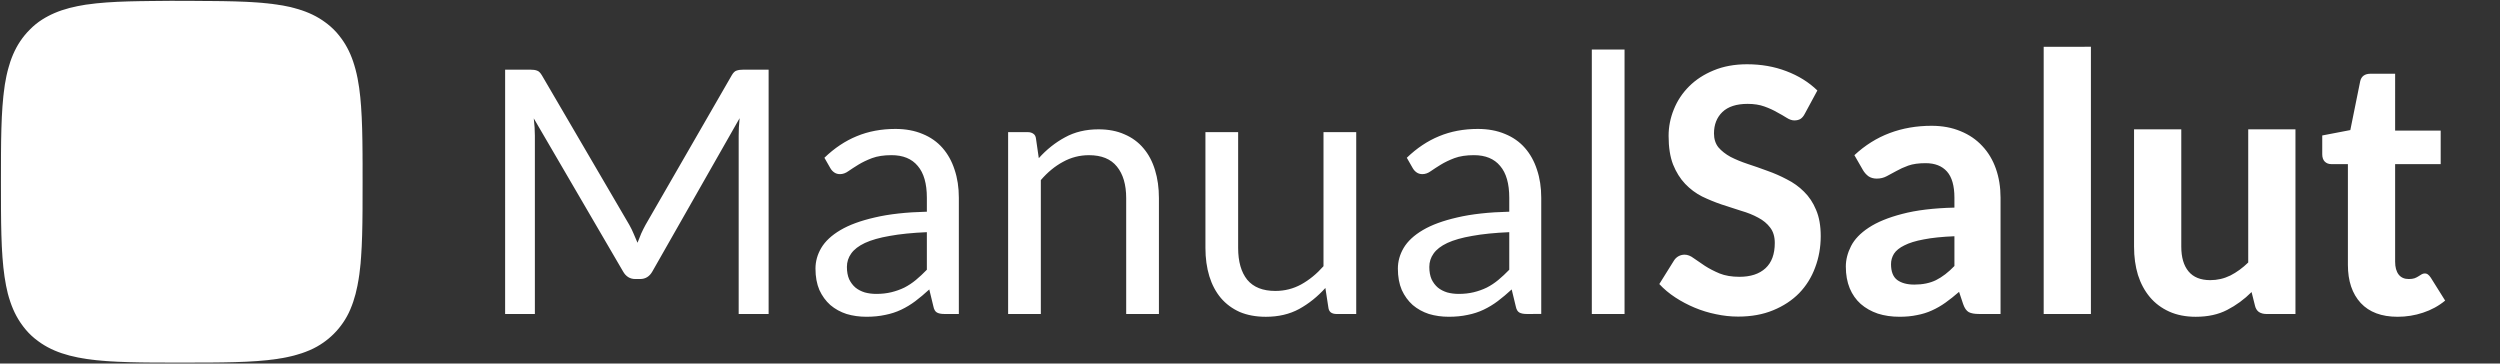 <?xml version="1.0" encoding="UTF-8" standalone="no"?>
<svg
   xmlns:dc="http://purl.org/dc/elements/1.1/"
   xmlns:cc="http://creativecommons.org/ns#"
   xmlns:rdf="http://www.w3.org/1999/02/22-rdf-syntax-ns#"
   xmlns:svg="http://www.w3.org/2000/svg"
   xmlns="http://www.w3.org/2000/svg"
   xmlns:sodipodi="http://sodipodi.sourceforge.net/DTD/sodipodi-0.dtd"
   xmlns:inkscape="http://www.inkscape.org/namespaces/inkscape"
   height="38.185"
   viewBox="0 0 262.587 38.185"
   width="262.587"
   version="1.1"
   id="svg8"
   sodipodi:docname="logo.svg"
   inkscape:version="0.92.3 (2405546, 2018-03-11)">
  <rect x="0" y="0" width="262.587" height="38.185" fill="#333333" stroke="none"/>
  <defs
     id="defs12" />
  <sodipodi:namedview
     pagecolor="#ffffff"
     bordercolor="#666666"
     borderopacity="1"
     objecttolerance="10"
     gridtolerance="10"
     guidetolerance="10"
     inkscape:pageopacity="0"
     inkscape:pageshadow="2"
     inkscape:window-width="1680"
     inkscape:window-height="991"
     id="namedview10"
     showgrid="false"
     inkscape:zoom="3.5190896"
     inkscape:cx="51.621255"
     inkscape:cy="13.202369"
     inkscape:window-x="3520"
     inkscape:window-y="0"
     inkscape:window-maximized="1"
     inkscape:current-layer="svg8"
     fit-margin-top="0"
     fit-margin-left="0"
     fit-margin-right="0"
     fit-margin-bottom="0" />
  <g
     transform="matrix(0.066,0,0,0.066,19.168,19.348)"
     style="fill:#ffffff;stroke:#ffffff;stroke-opacity:1"
     id="g44" />
  <g
     aria-label="ManualSalut"
     style="font-style:normal;font-variant:normal;font-weight:normal;font-stretch:normal;font-size:40px;line-height:1.25;font-family:Carlito;-inkscape-font-specification:Carlito;letter-spacing:0px;word-spacing:0px;fill:#ffffff;fill-opacity:1;stroke:none"
     id="text47">
    <path
       id="path32"
       style="font-style:normal;font-variant:normal;font-weight:bold;font-stretch:normal;font-family:Carlito;-inkscape-font-specification:'Carlito Bold';fill:#ffffff"
       d="m 251.826,33.272 q -2.52,0 -3.867,-1.445 -1.348,-1.465 -1.348,-4.004 V 17.237 h -1.758 q -0.391,0 -0.664,-0.254 -0.273,-0.273 -0.273,-0.781 v -1.973 l 2.949,-0.566 1.035,-5.117 q 0.176,-0.801 1.094,-0.801 h 2.578 V 13.721 h 4.785 v 3.516 h -4.785 v 10.254 q 0,0.859 0.371,1.348 0.371,0.469 1.055,0.469 0.371,0 0.605,-0.078 0.254,-0.098 0.43,-0.215 0.176,-0.117 0.312,-0.195 0.156,-0.098 0.332,-0.098 0.215,0 0.352,0.117 0.137,0.098 0.293,0.332 l 1.504,2.402 q -1.016,0.84 -2.324,1.27 -1.289,0.43 -2.676,0.43 z m -22.715,-19.688 V 25.909 q 0,1.68 0.762,2.598 0.762,0.918 2.285,0.918 1.113,0 2.109,-0.488 0.996,-0.508 1.875,-1.367 V 13.585 h 4.961 v 19.395 h -3.047 q -0.469,0 -0.801,-0.215 -0.312,-0.234 -0.41,-0.684 l -0.352,-1.406 q -1.152,1.152 -2.559,1.875 -1.387,0.723 -3.301,0.723 -1.582,0 -2.793,-0.547 -1.211,-0.547 -2.031,-1.523 -0.82,-0.977 -1.25,-2.324 -0.41,-1.348 -0.41,-2.969 V 13.585 Z m -9.492,-8.672 v 28.066 h -4.961 V 4.913 Z m -11.758,28.066 q -0.703,0 -1.074,-0.195 -0.371,-0.215 -0.586,-0.84 l -0.43,-1.289 q -0.742,0.645 -1.426,1.133 -0.684,0.488 -1.426,0.82 -0.723,0.332 -1.562,0.488 -0.82,0.176 -1.836,0.176 -1.25,0 -2.285,-0.332 -1.035,-0.352 -1.797,-1.016 -0.742,-0.664 -1.152,-1.641 -0.41,-0.996 -0.41,-2.285 0,-1.074 0.547,-2.148 0.547,-1.074 1.855,-1.934 1.328,-0.879 3.516,-1.445 2.207,-0.586 5.488,-0.664 v -1.035 q 0,-1.875 -0.781,-2.754 -0.781,-0.879 -2.246,-0.879 -1.094,0 -1.816,0.254 -0.703,0.254 -1.25,0.566 -0.547,0.293 -1.016,0.547 -0.469,0.254 -1.055,0.254 -0.508,0 -0.879,-0.254 -0.352,-0.273 -0.566,-0.645 l -0.898,-1.562 q 1.68,-1.562 3.711,-2.324 2.031,-0.762 4.395,-0.762 1.699,0 3.047,0.566 1.348,0.547 2.285,1.562 0.938,0.996 1.426,2.383 0.488,1.387 0.488,3.047 v 12.207 z m -6.797,-3.086 q 1.328,0 2.285,-0.469 0.977,-0.488 1.934,-1.484 v -3.125 q -1.934,0.078 -3.223,0.332 -1.27,0.234 -2.031,0.625 -0.762,0.371 -1.094,0.879 -0.312,0.508 -0.312,1.094 0,1.172 0.645,1.66 0.664,0.488 1.797,0.488 z M 189.579,11.925 q -0.195,0.391 -0.469,0.566 -0.254,0.156 -0.645,0.156 -0.371,0 -0.801,-0.273 -0.43,-0.273 -1.016,-0.586 -0.566,-0.332 -1.328,-0.605 -0.762,-0.273 -1.758,-0.273 -1.758,0 -2.656,0.859 -0.879,0.859 -0.879,2.246 0,0.879 0.469,1.465 0.488,0.566 1.27,0.996 0.801,0.41 1.797,0.742 1.016,0.332 2.07,0.723 1.055,0.371 2.051,0.898 1.016,0.508 1.797,1.289 0.801,0.781 1.27,1.914 0.488,1.133 0.488,2.754 0,1.758 -0.586,3.301 -0.566,1.543 -1.68,2.695 -1.113,1.133 -2.734,1.797 -1.602,0.664 -3.672,0.664 -1.172,0 -2.344,-0.254 -1.152,-0.234 -2.227,-0.684 -1.074,-0.449 -2.031,-1.074 -0.957,-0.625 -1.68,-1.406 l 1.523,-2.441 q 0.176,-0.293 0.469,-0.469 0.312,-0.176 0.664,-0.176 0.469,0 0.957,0.371 0.508,0.352 1.172,0.801 0.664,0.43 1.543,0.801 0.879,0.352 2.09,0.352 1.758,0 2.734,-0.898 0.977,-0.898 0.977,-2.656 0,-0.996 -0.488,-1.621 -0.469,-0.625 -1.25,-1.035 -0.781,-0.43 -1.797,-0.723 -0.996,-0.312 -2.051,-0.664 -1.035,-0.352 -2.051,-0.84 -0.996,-0.508 -1.777,-1.328 -0.781,-0.82 -1.27,-2.031 -0.469,-1.211 -0.469,-3.008 0,-1.426 0.547,-2.773 0.547,-1.367 1.602,-2.422 1.055,-1.055 2.578,-1.68 1.543,-0.645 3.516,-0.645 2.227,0 4.121,0.723 1.914,0.723 3.262,2.031 z M 170.634,5.206 V 32.979 h -3.438 V 5.206 Z M 160.361,32.979 q -0.508,0 -0.781,-0.156 -0.273,-0.156 -0.371,-0.645 l -0.43,-1.777 q -0.742,0.684 -1.465,1.23 -0.703,0.527 -1.484,0.898 -0.781,0.371 -1.68,0.547 -0.898,0.195 -1.973,0.195 -1.113,0 -2.09,-0.293 -0.957,-0.312 -1.699,-0.938 -0.723,-0.645 -1.152,-1.582 -0.41,-0.957 -0.41,-2.246 0,-1.133 0.605,-2.168 0.625,-1.055 2.012,-1.875 1.387,-0.82 3.613,-1.328 2.227,-0.527 5.469,-0.605 v -1.465 q 0,-2.227 -0.957,-3.34 -0.938,-1.133 -2.754,-1.133 -1.211,0 -2.051,0.312 -0.82,0.312 -1.426,0.684 -0.605,0.371 -1.055,0.684 -0.43,0.312 -0.879,0.312 -0.352,0 -0.605,-0.176 -0.254,-0.176 -0.41,-0.449 l -0.625,-1.094 q 1.582,-1.523 3.398,-2.266 1.836,-0.762 4.062,-0.762 1.602,0 2.852,0.527 1.25,0.508 2.09,1.465 0.84,0.957 1.27,2.285 0.449,1.328 0.449,2.949 v 12.207 z m -7.148,-2.109 q 0.859,0 1.582,-0.176 0.723,-0.176 1.367,-0.488 0.645,-0.332 1.211,-0.801 0.586,-0.488 1.152,-1.074 v -3.945 q -2.285,0.098 -3.887,0.391 -1.602,0.273 -2.617,0.742 -0.996,0.469 -1.445,1.113 -0.449,0.625 -0.449,1.406 0,0.742 0.234,1.289 0.254,0.527 0.664,0.879 0.41,0.332 0.977,0.508 0.566,0.156 1.211,0.156 z M 130.048,13.878 v 12.168 q 0,2.148 0.957,3.34 0.977,1.172 2.949,1.172 1.465,0 2.715,-0.684 1.27,-0.703 2.344,-1.914 V 13.878 h 3.438 v 19.102 h -2.07 q -0.352,0 -0.586,-0.156 -0.234,-0.176 -0.273,-0.547 l -0.312,-2.031 q -1.23,1.367 -2.754,2.207 -1.504,0.82 -3.496,0.82 -1.562,0 -2.754,-0.508 -1.172,-0.527 -1.973,-1.465 -0.801,-0.957 -1.211,-2.285 -0.41,-1.348 -0.41,-2.969 V 13.878 Z M 105.888,32.979 V 13.878 h 2.051 q 0.371,0 0.605,0.176 0.234,0.156 0.273,0.527 l 0.293,2.031 q 1.23,-1.367 2.754,-2.188 1.523,-0.84 3.516,-0.84 1.562,0 2.734,0.527 1.191,0.508 1.992,1.465 0.801,0.938 1.211,2.285 0.41,1.328 0.41,2.949 v 12.168 h -3.438 V 20.811 q 0,-2.129 -0.977,-3.32 -0.957,-1.191 -2.93,-1.191 -1.465,0 -2.734,0.703 -1.27,0.684 -2.324,1.914 v 14.062 z m -6.699,0 q -0.508,0 -0.781,-0.156 -0.273,-0.156 -0.371,-0.645 l -0.43,-1.777 q -0.742,0.684 -1.465,1.23 -0.703,0.527 -1.484,0.898 -0.781,0.371 -1.68,0.547 -0.898,0.195 -1.973,0.195 -1.113,0 -2.09,-0.293 -0.957,-0.312 -1.699,-0.938 -0.723,-0.645 -1.152,-1.582 -0.41,-0.957 -0.41,-2.246 0,-1.133 0.605,-2.168 0.625,-1.055 2.012,-1.875 1.387,-0.82 3.613,-1.328 2.227,-0.527 5.469,-0.605 v -1.465 q 0,-2.227 -0.957,-3.34 -0.938,-1.133 -2.754,-1.133 -1.211,0 -2.051,0.312 -0.82,0.312 -1.426,0.684 -0.605,0.371 -1.055,0.684 -0.43,0.312 -0.879,0.312 -0.352,0 -0.605,-0.176 -0.254,-0.176 -0.41,-0.449 l -0.625,-1.094 q 1.582,-1.523 3.398,-2.266 1.836,-0.762 4.062,-0.762 1.602,0 2.852,0.527 1.25,0.508 2.09,1.465 0.84,0.957 1.27,2.285 0.449,1.328 0.449,2.949 V 32.979 Z M 92.04,30.87 q 0.859,0 1.582,-0.176 0.723,-0.176 1.367,-0.488 0.645,-0.332 1.211,-0.801 0.586,-0.488 1.152,-1.074 v -3.945 q -2.285,0.098 -3.887,0.391 -1.602,0.273 -2.617,0.742 -0.996,0.469 -1.445,1.113 -0.449,0.625 -0.449,1.406 0,0.742 0.234,1.289 0.254,0.527 0.664,0.879 0.41,0.332 0.977,0.508 0.566,0.156 1.211,0.156 z m -25.938,-7.246 q 0.254,0.449 0.449,0.918 0.215,0.469 0.41,0.957 0.195,-0.508 0.391,-0.977 0.215,-0.469 0.449,-0.898 l 9.062,-15.723 Q 77.099,7.491 77.372,7.413 77.646,7.315 78.115,7.315 h 2.617 V 32.979 H 77.587 V 14.249 q 0,-0.391 0.02,-0.859 0.039,-0.488 0.078,-0.977 l -9.16,16.094 Q 68.076,29.307 67.236,29.307 H 66.728 q -0.84,0 -1.289,-0.801 l -9.375,-16.074 q 0.117,0.977 0.117,1.816 v 18.73 h -3.125 V 7.315 h 2.617 q 0.469,0 0.723,0.098 0.273,0.078 0.527,0.508 z M 19.092,38.085 c 8.322,0 12.949,0 15.971,-3.022 3.022,-3.022 3.022,-7.648 3.022,-15.971 0,-8.322 0,-12.949 -3.022,-15.971 C 32.041,0.1 27.415,0.1 19.092,0.1 c -8.322,0 -12.949,0 -15.971,3.022 -3.022,3.022 -3.022,7.648 -3.022,15.971 0,8.322 0,12.949 3.022,15.971 3.022,3.022 7.648,3.022 15.971,3.022 z M 17.948,0.086 C 14.968,0.121 11.972,0.093 9.012,0.49 6.891,0.828 4.698,1.503 3.16,3.082 1.364,4.83 0.653,7.36 0.39,9.784 0.024,13.255 0.129,16.753 0.103,20.238 c 0.049,3.248 -0.065,6.531 0.528,9.74 0.418,2.233 1.453,4.466 3.339,5.824 2.215,1.628 5.048,1.988 7.716,2.158 4.368,0.181 8.744,0.138 13.114,0.064 2.61,-0.102 5.311,-0.207 7.747,-1.249 2.03,-0.875 3.663,-2.601 4.409,-4.685 1.049,-2.848 1.029,-5.937 1.105,-8.93 0.02,-3.987 0.088,-7.978 -0.134,-11.961 C 37.742,8.595 37.312,5.826 35.621,3.734 34.18,1.907 31.922,0.956 29.68,0.573 26.777,0.073 23.817,0.16 20.884,0.096 19.905,0.087 18.927,0.083 17.948,0.086 Z" />
  </g>
</svg>
